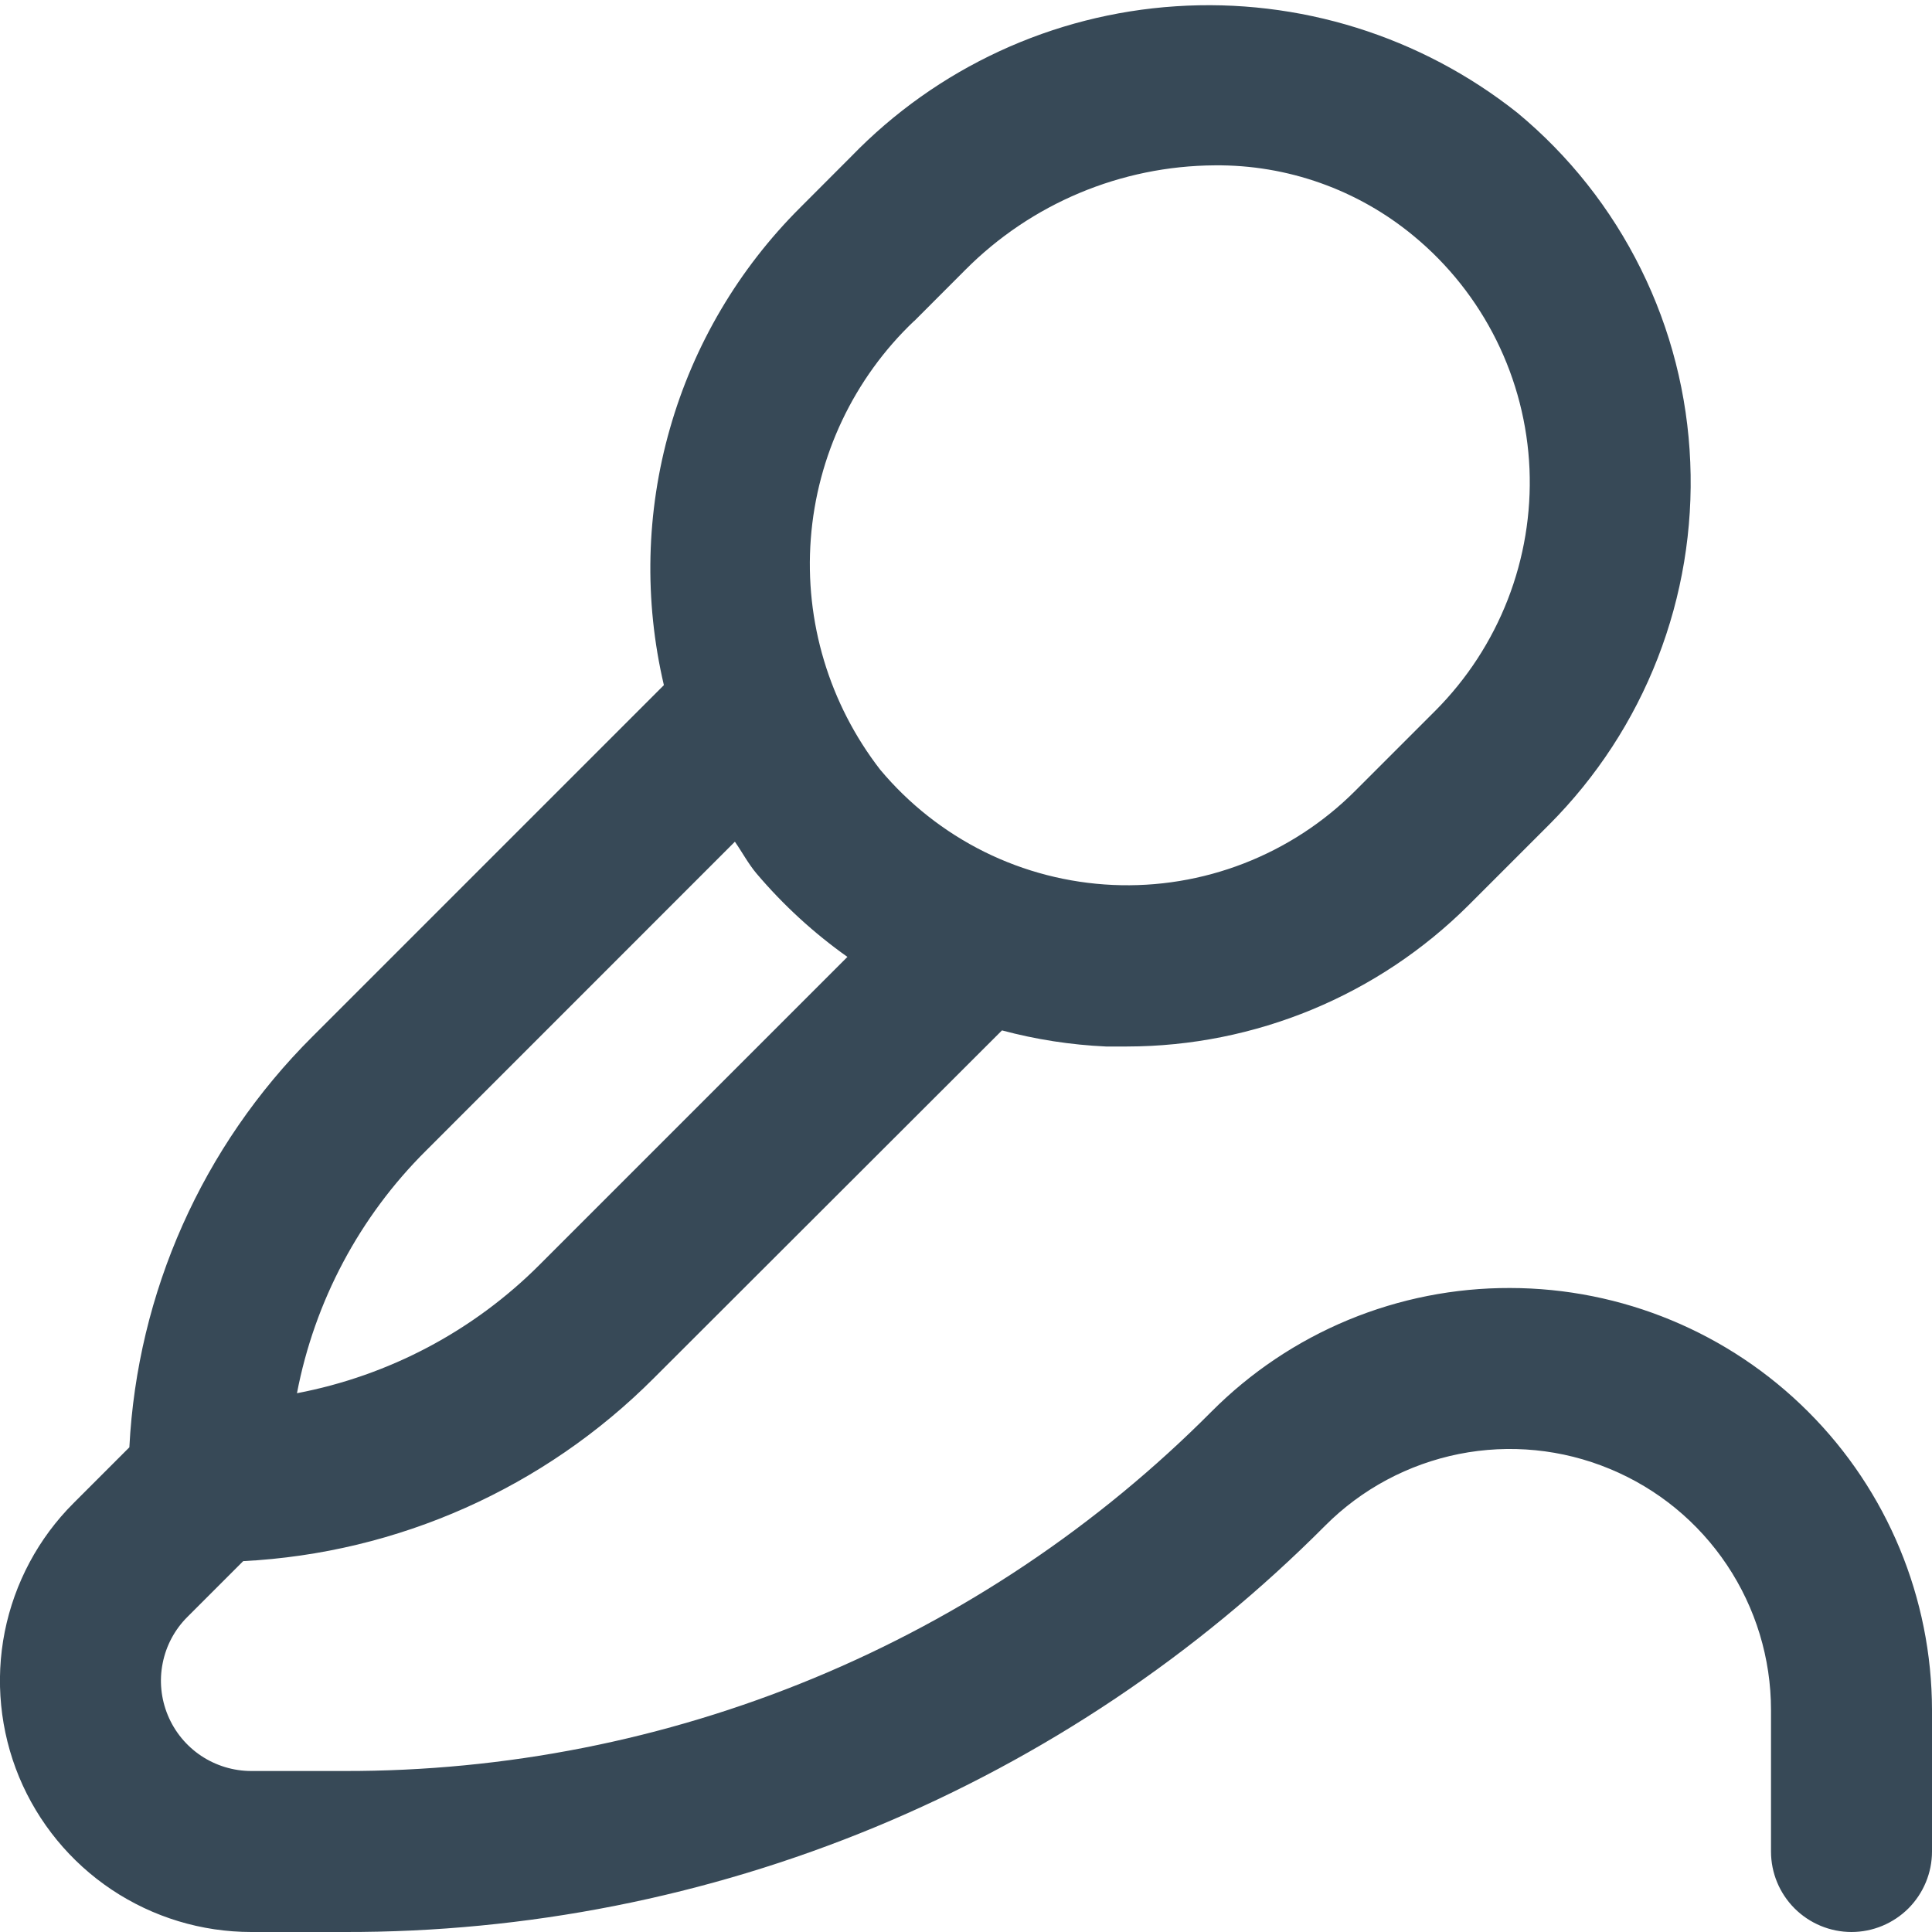 <svg width="24" height="24" viewBox="0 0 24 24" fill="none" xmlns="http://www.w3.org/2000/svg">
<g clip-path="url(#clip0_1317_20200)">
<path d="M18.757 16C18.068 15.998 17.386 16.133 16.75 16.396C16.113 16.66 15.536 17.047 15.05 17.535C13.638 18.955 11.958 20.081 10.108 20.847C8.258 21.613 6.274 22.005 4.272 22H3.122C2.9 22 2.683 21.934 2.498 21.811C2.314 21.688 2.17 21.513 2.085 21.308C2 21.103 1.977 20.878 2.021 20.66C2.064 20.442 2.171 20.242 2.328 20.086L3.021 19.393C4.944 19.294 6.761 18.484 8.121 17.121L12.447 12.8C12.869 12.913 13.302 12.98 13.739 13C13.825 13 13.912 13 14 13C15.592 12.998 17.119 12.366 18.246 11.242L19.246 10.242C19.833 9.653 20.292 8.95 20.593 8.175C20.894 7.401 21.032 6.572 20.997 5.742C20.963 4.908 20.755 4.09 20.384 3.342C20.014 2.594 19.491 1.932 18.848 1.4C17.647 0.448 16.135 -0.023 14.606 0.078C13.077 0.178 11.64 0.843 10.574 1.944L9.941 2.578C9.176 3.34 8.618 4.285 8.322 5.324C8.025 6.362 8 7.459 8.247 8.511L3.879 12.879C2.515 14.238 1.705 16.056 1.607 17.979L0.914 18.672C0.477 19.108 0.18 19.665 0.059 20.27C-0.061 20.875 0.001 21.503 0.237 22.074C0.474 22.644 0.874 23.131 1.387 23.474C1.901 23.817 2.504 24 3.122 24H4.272C6.537 24.006 8.781 23.563 10.874 22.696C12.966 21.829 14.866 20.556 16.464 18.95C16.917 18.496 17.495 18.188 18.124 18.062C18.753 17.937 19.405 18.001 19.997 18.247C20.59 18.492 21.096 18.907 21.453 19.441C21.809 19.974 22 20.6 22 21.242V23C22 23.265 22.105 23.519 22.293 23.707C22.48 23.894 22.735 24 23 24C23.265 24 23.519 23.894 23.707 23.707C23.894 23.519 24 23.265 24 23V21.242C23.998 19.852 23.445 18.519 22.462 17.537C21.479 16.554 20.147 16.001 18.757 16ZM11.357 3.988L11.99 3.354C12.811 2.528 13.925 2.061 15.09 2.054C15.991 2.045 16.867 2.356 17.561 2.931C17.99 3.285 18.34 3.726 18.588 4.225C18.836 4.724 18.976 5.269 19 5.826C19.023 6.379 18.931 6.932 18.73 7.448C18.529 7.964 18.224 8.433 17.833 8.826L16.833 9.826C16.44 10.219 15.969 10.525 15.451 10.726C14.933 10.927 14.379 11.018 13.824 10.993C13.269 10.968 12.725 10.828 12.227 10.581C11.73 10.334 11.289 9.986 10.933 9.56C10.301 8.743 9.994 7.722 10.072 6.693C10.15 5.663 10.607 4.699 11.355 3.988H11.357ZM5.293 14.293L9.129 10.456C9.22 10.586 9.293 10.726 9.396 10.849C9.728 11.241 10.108 11.59 10.527 11.887L6.707 15.707C5.885 16.532 4.833 17.089 3.689 17.307C3.908 16.164 4.467 15.113 5.293 14.293Z" fill="#374957"/>
</g>
<defs>
<clipPath id="clip0_1317_20200">
<rect width="24" height="24" fill="white"/>
</clipPath>
</defs>
</svg>
